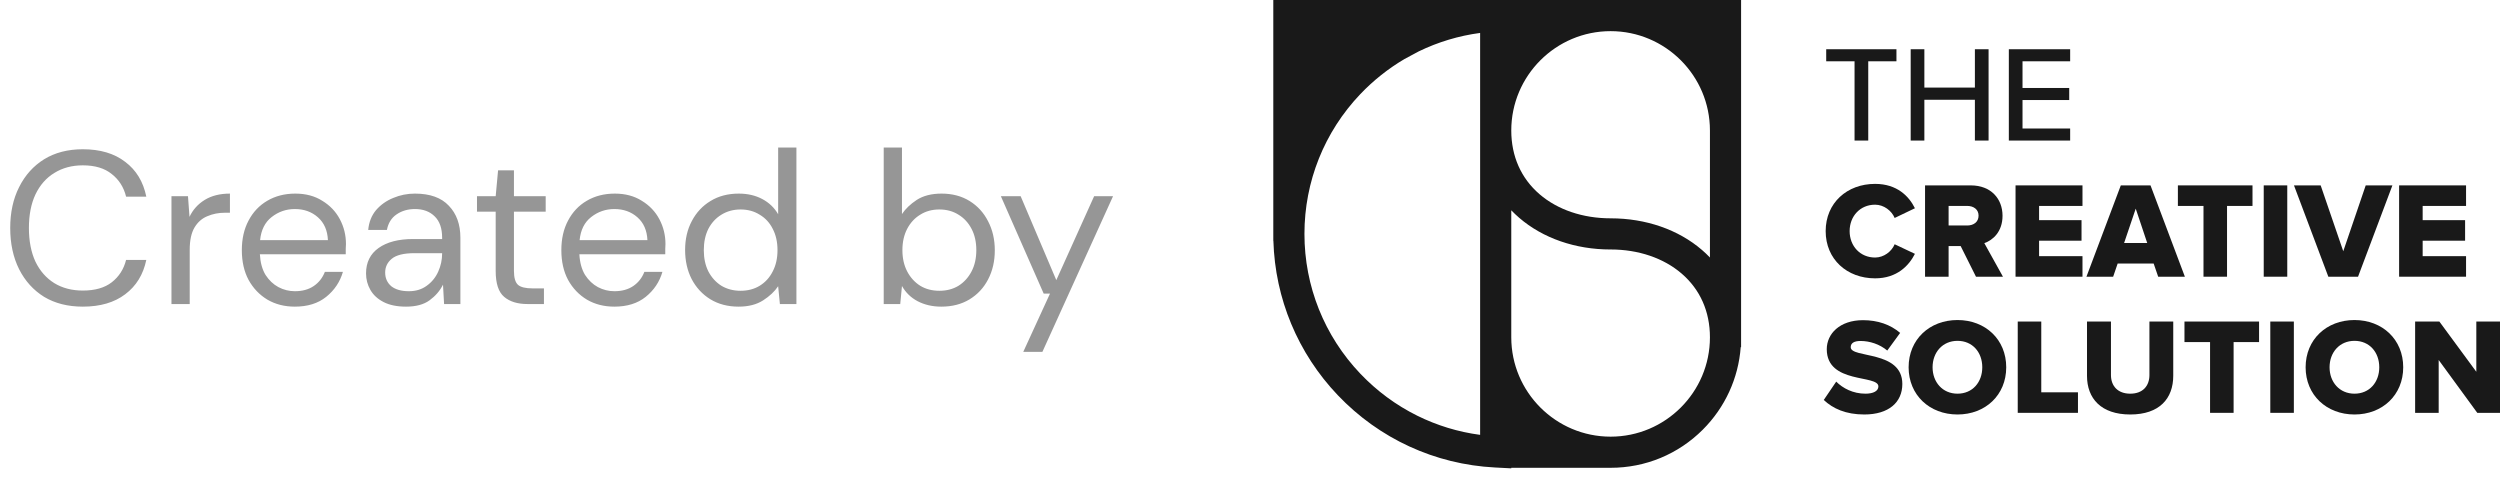 <svg width="161" height="31" viewBox="0 0 161 31" fill="none" xmlns="http://www.w3.org/2000/svg">
<g clip-path="url(#clip0_65_370)">
<path d="M5.334 19.748C4.373 19.748 3.542 19.538 2.842 19.118C2.151 18.689 1.615 18.096 1.232 17.34C0.849 16.575 0.658 15.688 0.658 14.68C0.658 13.682 0.849 12.804 1.232 12.048C1.615 11.283 2.151 10.686 2.842 10.256C3.542 9.827 4.373 9.612 5.334 9.612C6.454 9.612 7.364 9.883 8.064 10.424C8.773 10.956 9.226 11.703 9.422 12.664H8.12C7.971 12.058 7.663 11.572 7.196 11.208C6.739 10.835 6.118 10.648 5.334 10.648C4.634 10.648 4.023 10.812 3.5 11.138C2.977 11.456 2.571 11.918 2.282 12.524C2.002 13.122 1.862 13.84 1.862 14.68C1.862 15.52 2.002 16.244 2.282 16.85C2.571 17.448 2.977 17.91 3.5 18.236C4.023 18.554 4.634 18.712 5.334 18.712C6.118 18.712 6.739 18.535 7.196 18.18C7.663 17.816 7.971 17.336 8.12 16.738H9.422C9.226 17.681 8.773 18.418 8.064 18.95C7.364 19.482 6.454 19.748 5.334 19.748ZM11.042 19.58V12.636H12.106L12.204 13.966C12.419 13.509 12.745 13.145 13.184 12.874C13.623 12.604 14.164 12.468 14.808 12.468V13.7H14.486C14.075 13.7 13.697 13.775 13.352 13.924C13.007 14.064 12.732 14.307 12.526 14.652C12.321 14.998 12.218 15.474 12.218 16.08V19.58H11.042ZM18.99 19.748C18.328 19.748 17.74 19.599 17.226 19.3C16.713 18.992 16.307 18.568 16.008 18.026C15.719 17.485 15.574 16.846 15.574 16.108C15.574 15.38 15.719 14.746 16.008 14.204C16.298 13.654 16.699 13.229 17.212 12.93C17.735 12.622 18.337 12.468 19.018 12.468C19.69 12.468 20.269 12.622 20.754 12.93C21.249 13.229 21.627 13.626 21.888 14.12C22.15 14.615 22.28 15.147 22.28 15.716C22.28 15.819 22.276 15.922 22.266 16.024C22.266 16.127 22.266 16.244 22.266 16.374H16.736C16.764 16.906 16.886 17.35 17.1 17.704C17.324 18.05 17.6 18.311 17.926 18.488C18.262 18.666 18.617 18.754 18.99 18.754C19.476 18.754 19.882 18.642 20.208 18.418C20.535 18.194 20.773 17.891 20.922 17.508H22.084C21.898 18.152 21.538 18.689 21.006 19.118C20.484 19.538 19.812 19.748 18.99 19.748ZM18.99 13.462C18.43 13.462 17.931 13.635 17.492 13.98C17.063 14.316 16.816 14.811 16.75 15.464H21.118C21.09 14.839 20.876 14.349 20.474 13.994C20.073 13.64 19.578 13.462 18.99 13.462ZM26.149 19.748C25.57 19.748 25.09 19.65 24.707 19.454C24.324 19.258 24.04 18.997 23.853 18.67C23.666 18.344 23.573 17.989 23.573 17.606C23.573 16.897 23.844 16.351 24.385 15.968C24.926 15.586 25.664 15.394 26.597 15.394H28.473V15.31C28.473 14.704 28.314 14.246 27.997 13.938C27.68 13.621 27.255 13.462 26.723 13.462C26.266 13.462 25.869 13.579 25.533 13.812C25.206 14.036 25.001 14.368 24.917 14.806H23.713C23.76 14.302 23.928 13.878 24.217 13.532C24.516 13.187 24.884 12.926 25.323 12.748C25.762 12.562 26.228 12.468 26.723 12.468C27.694 12.468 28.422 12.73 28.907 13.252C29.402 13.766 29.649 14.452 29.649 15.31V19.58H28.599L28.529 18.334C28.333 18.726 28.044 19.062 27.661 19.342C27.288 19.613 26.784 19.748 26.149 19.748ZM26.331 18.754C26.779 18.754 27.162 18.638 27.479 18.404C27.806 18.171 28.053 17.868 28.221 17.494C28.389 17.121 28.473 16.729 28.473 16.318V16.304H26.695C26.004 16.304 25.514 16.426 25.225 16.668C24.945 16.902 24.805 17.196 24.805 17.55C24.805 17.914 24.936 18.208 25.197 18.432C25.468 18.647 25.846 18.754 26.331 18.754ZM33.966 19.58C33.331 19.58 32.832 19.426 32.468 19.118C32.104 18.81 31.922 18.255 31.922 17.452V13.63H30.718V12.636H31.922L32.076 10.97H33.098V12.636H35.142V13.63H33.098V17.452C33.098 17.891 33.187 18.19 33.364 18.348C33.541 18.498 33.854 18.572 34.302 18.572H35.03V19.58H33.966ZM39.566 19.748C38.904 19.748 38.316 19.599 37.803 19.3C37.289 18.992 36.883 18.568 36.584 18.026C36.295 17.485 36.151 16.846 36.151 16.108C36.151 15.38 36.295 14.746 36.584 14.204C36.874 13.654 37.275 13.229 37.788 12.93C38.311 12.622 38.913 12.468 39.594 12.468C40.267 12.468 40.845 12.622 41.331 12.93C41.825 13.229 42.203 13.626 42.465 14.12C42.726 14.615 42.856 15.147 42.856 15.716C42.856 15.819 42.852 15.922 42.843 16.024C42.843 16.127 42.843 16.244 42.843 16.374H37.312C37.34 16.906 37.462 17.35 37.676 17.704C37.901 18.05 38.176 18.311 38.502 18.488C38.839 18.666 39.193 18.754 39.566 18.754C40.052 18.754 40.458 18.642 40.785 18.418C41.111 18.194 41.349 17.891 41.498 17.508H42.66C42.474 18.152 42.114 18.689 41.583 19.118C41.06 19.538 40.388 19.748 39.566 19.748ZM39.566 13.462C39.007 13.462 38.507 13.635 38.069 13.98C37.639 14.316 37.392 14.811 37.327 15.464H41.694C41.666 14.839 41.452 14.349 41.05 13.994C40.649 13.64 40.154 13.462 39.566 13.462ZM47.565 19.748C46.875 19.748 46.268 19.59 45.745 19.272C45.232 18.955 44.831 18.521 44.541 17.97C44.261 17.42 44.121 16.794 44.121 16.094C44.121 15.394 44.266 14.774 44.555 14.232C44.845 13.682 45.246 13.252 45.759 12.944C46.273 12.627 46.879 12.468 47.579 12.468C48.149 12.468 48.653 12.585 49.091 12.818C49.53 13.052 49.871 13.378 50.113 13.798V9.5H51.289V19.58H50.225L50.113 18.432C49.889 18.768 49.567 19.072 49.147 19.342C48.727 19.613 48.2 19.748 47.565 19.748ZM47.691 18.726C48.158 18.726 48.569 18.619 48.923 18.404C49.287 18.18 49.567 17.872 49.763 17.48C49.969 17.088 50.071 16.631 50.071 16.108C50.071 15.586 49.969 15.128 49.763 14.736C49.567 14.344 49.287 14.041 48.923 13.826C48.569 13.602 48.158 13.49 47.691 13.49C47.234 13.49 46.823 13.602 46.459 13.826C46.105 14.041 45.825 14.344 45.619 14.736C45.423 15.128 45.325 15.586 45.325 16.108C45.325 16.631 45.423 17.088 45.619 17.48C45.825 17.872 46.105 18.18 46.459 18.404C46.823 18.619 47.234 18.726 47.691 18.726ZM60.621 19.748C60.052 19.748 59.543 19.632 59.095 19.398C58.657 19.165 58.321 18.838 58.087 18.418L57.975 19.58H56.911V9.5H58.087V13.784C58.311 13.448 58.629 13.145 59.039 12.874C59.459 12.604 59.991 12.468 60.635 12.468C61.326 12.468 61.928 12.627 62.441 12.944C62.955 13.262 63.351 13.696 63.631 14.246C63.921 14.797 64.065 15.422 64.065 16.122C64.065 16.822 63.921 17.448 63.631 17.998C63.351 18.54 62.95 18.969 62.427 19.286C61.914 19.594 61.312 19.748 60.621 19.748ZM60.495 18.726C60.962 18.726 61.373 18.619 61.727 18.404C62.082 18.18 62.362 17.872 62.567 17.48C62.773 17.088 62.875 16.631 62.875 16.108C62.875 15.586 62.773 15.128 62.567 14.736C62.362 14.344 62.082 14.041 61.727 13.826C61.373 13.602 60.962 13.49 60.495 13.49C60.029 13.49 59.618 13.602 59.263 13.826C58.909 14.041 58.629 14.344 58.423 14.736C58.218 15.128 58.115 15.586 58.115 16.108C58.115 16.631 58.218 17.088 58.423 17.48C58.629 17.872 58.909 18.18 59.263 18.404C59.618 18.619 60.029 18.726 60.495 18.726ZM65.898 22.66L67.62 18.908H67.214L64.456 12.636H65.73L68.026 18.04L70.462 12.636H71.68L67.13 22.66H65.898Z" fill="#969696"/>
<g clip-path="url(#clip1_65_370)">
<path d="M82 15.06L82.001 15.511H82.006C82.115 19.23 83.582 22.75 86.153 25.45C88.823 28.253 92.415 29.906 96.271 30.106L97.326 30.161V30.126H103.723C105.968 30.126 108.078 29.253 109.665 27.665C111.094 26.236 111.953 24.36 112.102 22.356H112.126V0H82V15.06ZM84.006 15.062C84.006 11.694 85.285 8.497 87.606 6.06C88.448 5.177 89.404 4.417 90.449 3.801L91.369 3.308C92.617 2.703 93.945 2.304 95.32 2.121V28.005C93.905 27.817 92.543 27.401 91.267 26.769C89.9 26.091 88.669 25.182 87.606 24.066C85.285 21.629 84.006 18.432 84.006 15.062ZM103.723 14.06C101.934 14.06 100.308 13.508 99.145 12.506C97.955 11.48 97.326 10.062 97.326 8.403C97.326 4.876 100.196 2.006 103.723 2.006C107.251 2.006 110.12 4.876 110.12 8.403V16.584C109.959 16.415 109.789 16.254 109.611 16.101C108.084 14.785 105.993 14.06 103.723 14.06V14.06ZM103.723 16.066C105.512 16.066 107.138 16.618 108.301 17.621C109.491 18.646 110.12 20.065 110.12 21.724C110.12 25.251 107.251 28.121 103.723 28.121V28.384L103.722 28.121C100.195 28.12 97.326 25.25 97.326 21.724V13.543C97.488 13.712 97.658 13.873 97.836 14.026C99.363 15.342 101.453 16.067 103.723 16.067V16.066Z" fill="#191919"/>
<path d="M119.433 9.052H120.315V3.947H122.131V3.171H117.608V3.947H119.433V9.052Z" fill="#191919"/>
<path d="M123.929 6.425H127.183V9.052H128.064V3.171H127.183V5.64H123.929V3.171H123.048V9.052H123.929V6.425Z" fill="#191919"/>
<path d="M133.318 8.276H130.25V6.442H133.257V5.666H130.25V3.947H133.318V3.171H129.369V9.052H133.318V8.276Z" fill="#191919"/>
<path d="M122.016 15.73C121.822 16.197 121.32 16.585 120.755 16.585C119.794 16.585 119.116 15.844 119.116 14.884C119.116 13.923 119.795 13.182 120.755 13.182C121.32 13.182 121.822 13.57 122.016 14.037L123.321 13.411C122.942 12.644 122.175 11.842 120.755 11.842C118.948 11.842 117.573 13.068 117.573 14.884C117.573 16.7 118.948 17.925 120.755 17.925C122.175 17.925 122.942 17.096 123.321 16.347L122.016 15.73V15.73Z" fill="#191919"/>
<path d="M123.973 11.939V17.82H125.49V15.845H126.266L127.253 17.82H128.99L127.79 15.659C128.346 15.466 128.963 14.919 128.963 13.896C128.963 12.803 128.222 11.939 126.918 11.939H123.973H123.973ZM127.42 13.887C127.42 14.302 127.094 14.522 126.689 14.522H125.49V13.261H126.689C127.094 13.261 127.42 13.482 127.42 13.887Z" fill="#191919"/>
<path d="M129.801 17.82H134.112V16.497H131.317V15.501H134.05V14.178H131.317V13.262H134.112V11.939H129.801V17.82Z" fill="#191919"/>
<path d="M136.377 16.973H138.696L138.987 17.82H140.706L138.493 11.939H136.58L134.367 17.82H136.087L136.377 16.973ZM137.541 13.438L138.282 15.651H136.792L137.541 13.438H137.541Z" fill="#191919"/>
<path d="M141.905 17.82H143.421V13.262H145.061V11.939H140.256V13.262H141.905V17.82Z" fill="#191919"/>
<path d="M147.3 11.939H145.784V17.82H147.3V11.939Z" fill="#191919"/>
<path d="M151.858 17.82L154.071 11.939H152.352L150.906 16.18L149.451 11.939H147.732L149.945 17.82H151.858Z" fill="#191919"/>
<path d="M158.814 16.497H156.019V15.501H158.752V14.178H156.019V13.262H158.814V11.939H154.503V17.82H158.814V16.497Z" fill="#191919"/>
<path d="M119.186 22.364C119.186 22.109 119.38 21.959 119.821 21.959C120.403 21.959 121.047 22.162 121.54 22.576L122.369 21.439C121.743 20.901 120.923 20.619 119.98 20.619C118.473 20.619 117.644 21.501 117.644 22.488C117.644 24.753 120.968 24.11 120.968 24.886C120.968 25.177 120.65 25.353 120.139 25.353C119.328 25.353 118.675 25 118.252 24.577L117.45 25.758C118.041 26.314 118.869 26.693 120.06 26.693C121.638 26.693 122.51 25.908 122.51 24.727C122.51 22.541 119.187 23.087 119.187 22.364L119.186 22.364Z" fill="#191919"/>
<path d="M126.063 20.61C124.264 20.61 122.915 21.862 122.915 23.652C122.915 25.441 124.264 26.693 126.063 26.693C127.861 26.693 129.201 25.441 129.201 23.652C129.201 21.862 127.861 20.61 126.063 20.61ZM126.063 25.353C125.093 25.353 124.458 24.604 124.458 23.652C124.458 22.7 125.093 21.95 126.063 21.95C127.033 21.95 127.659 22.691 127.659 23.652C127.659 24.612 127.033 25.353 126.063 25.353Z" fill="#191919"/>
<path d="M131.458 20.707H129.942V26.587H133.821V25.265H131.458V20.707Z" fill="#191919"/>
<path d="M138.423 24.154C138.423 24.851 137.999 25.353 137.189 25.353C136.378 25.353 135.946 24.851 135.946 24.154V20.707H134.403V24.207C134.403 25.653 135.302 26.693 137.189 26.693C139.075 26.693 139.957 25.662 139.957 24.198V20.707H138.423V24.154Z" fill="#191919"/>
<path d="M140.68 22.03H142.328V26.587H143.844V22.03H145.484V20.707H140.68V22.03Z" fill="#191919"/>
<path d="M147.724 20.707H146.207V26.587H147.724V20.707Z" fill="#191919"/>
<path d="M151.629 20.61C149.83 20.61 148.482 21.862 148.482 23.652C148.482 25.441 149.83 26.693 151.629 26.693C153.427 26.693 154.767 25.441 154.767 23.652C154.767 21.862 153.427 20.61 151.629 20.61ZM151.629 25.353C150.659 25.353 150.024 24.604 150.024 23.652C150.024 22.7 150.659 21.95 151.629 21.95C152.599 21.95 153.225 22.691 153.225 23.652C153.225 24.612 152.599 25.353 151.629 25.353Z" fill="#191919"/>
<path d="M159.475 20.707V23.943L157.095 20.707H155.534V26.587H157.051V23.184L159.537 26.587H161V20.707H159.475Z" fill="#191919"/>
</g>
</g>
<defs>
<clipPath id="clip0_65_370">
<rect width="161" height="30.161" fill="white"/>
</clipPath>
<clipPath id="clip1_65_370">
<rect width="79" height="30.161" fill="white" transform="translate(82)"/>
</clipPath>
</defs>
</svg>
